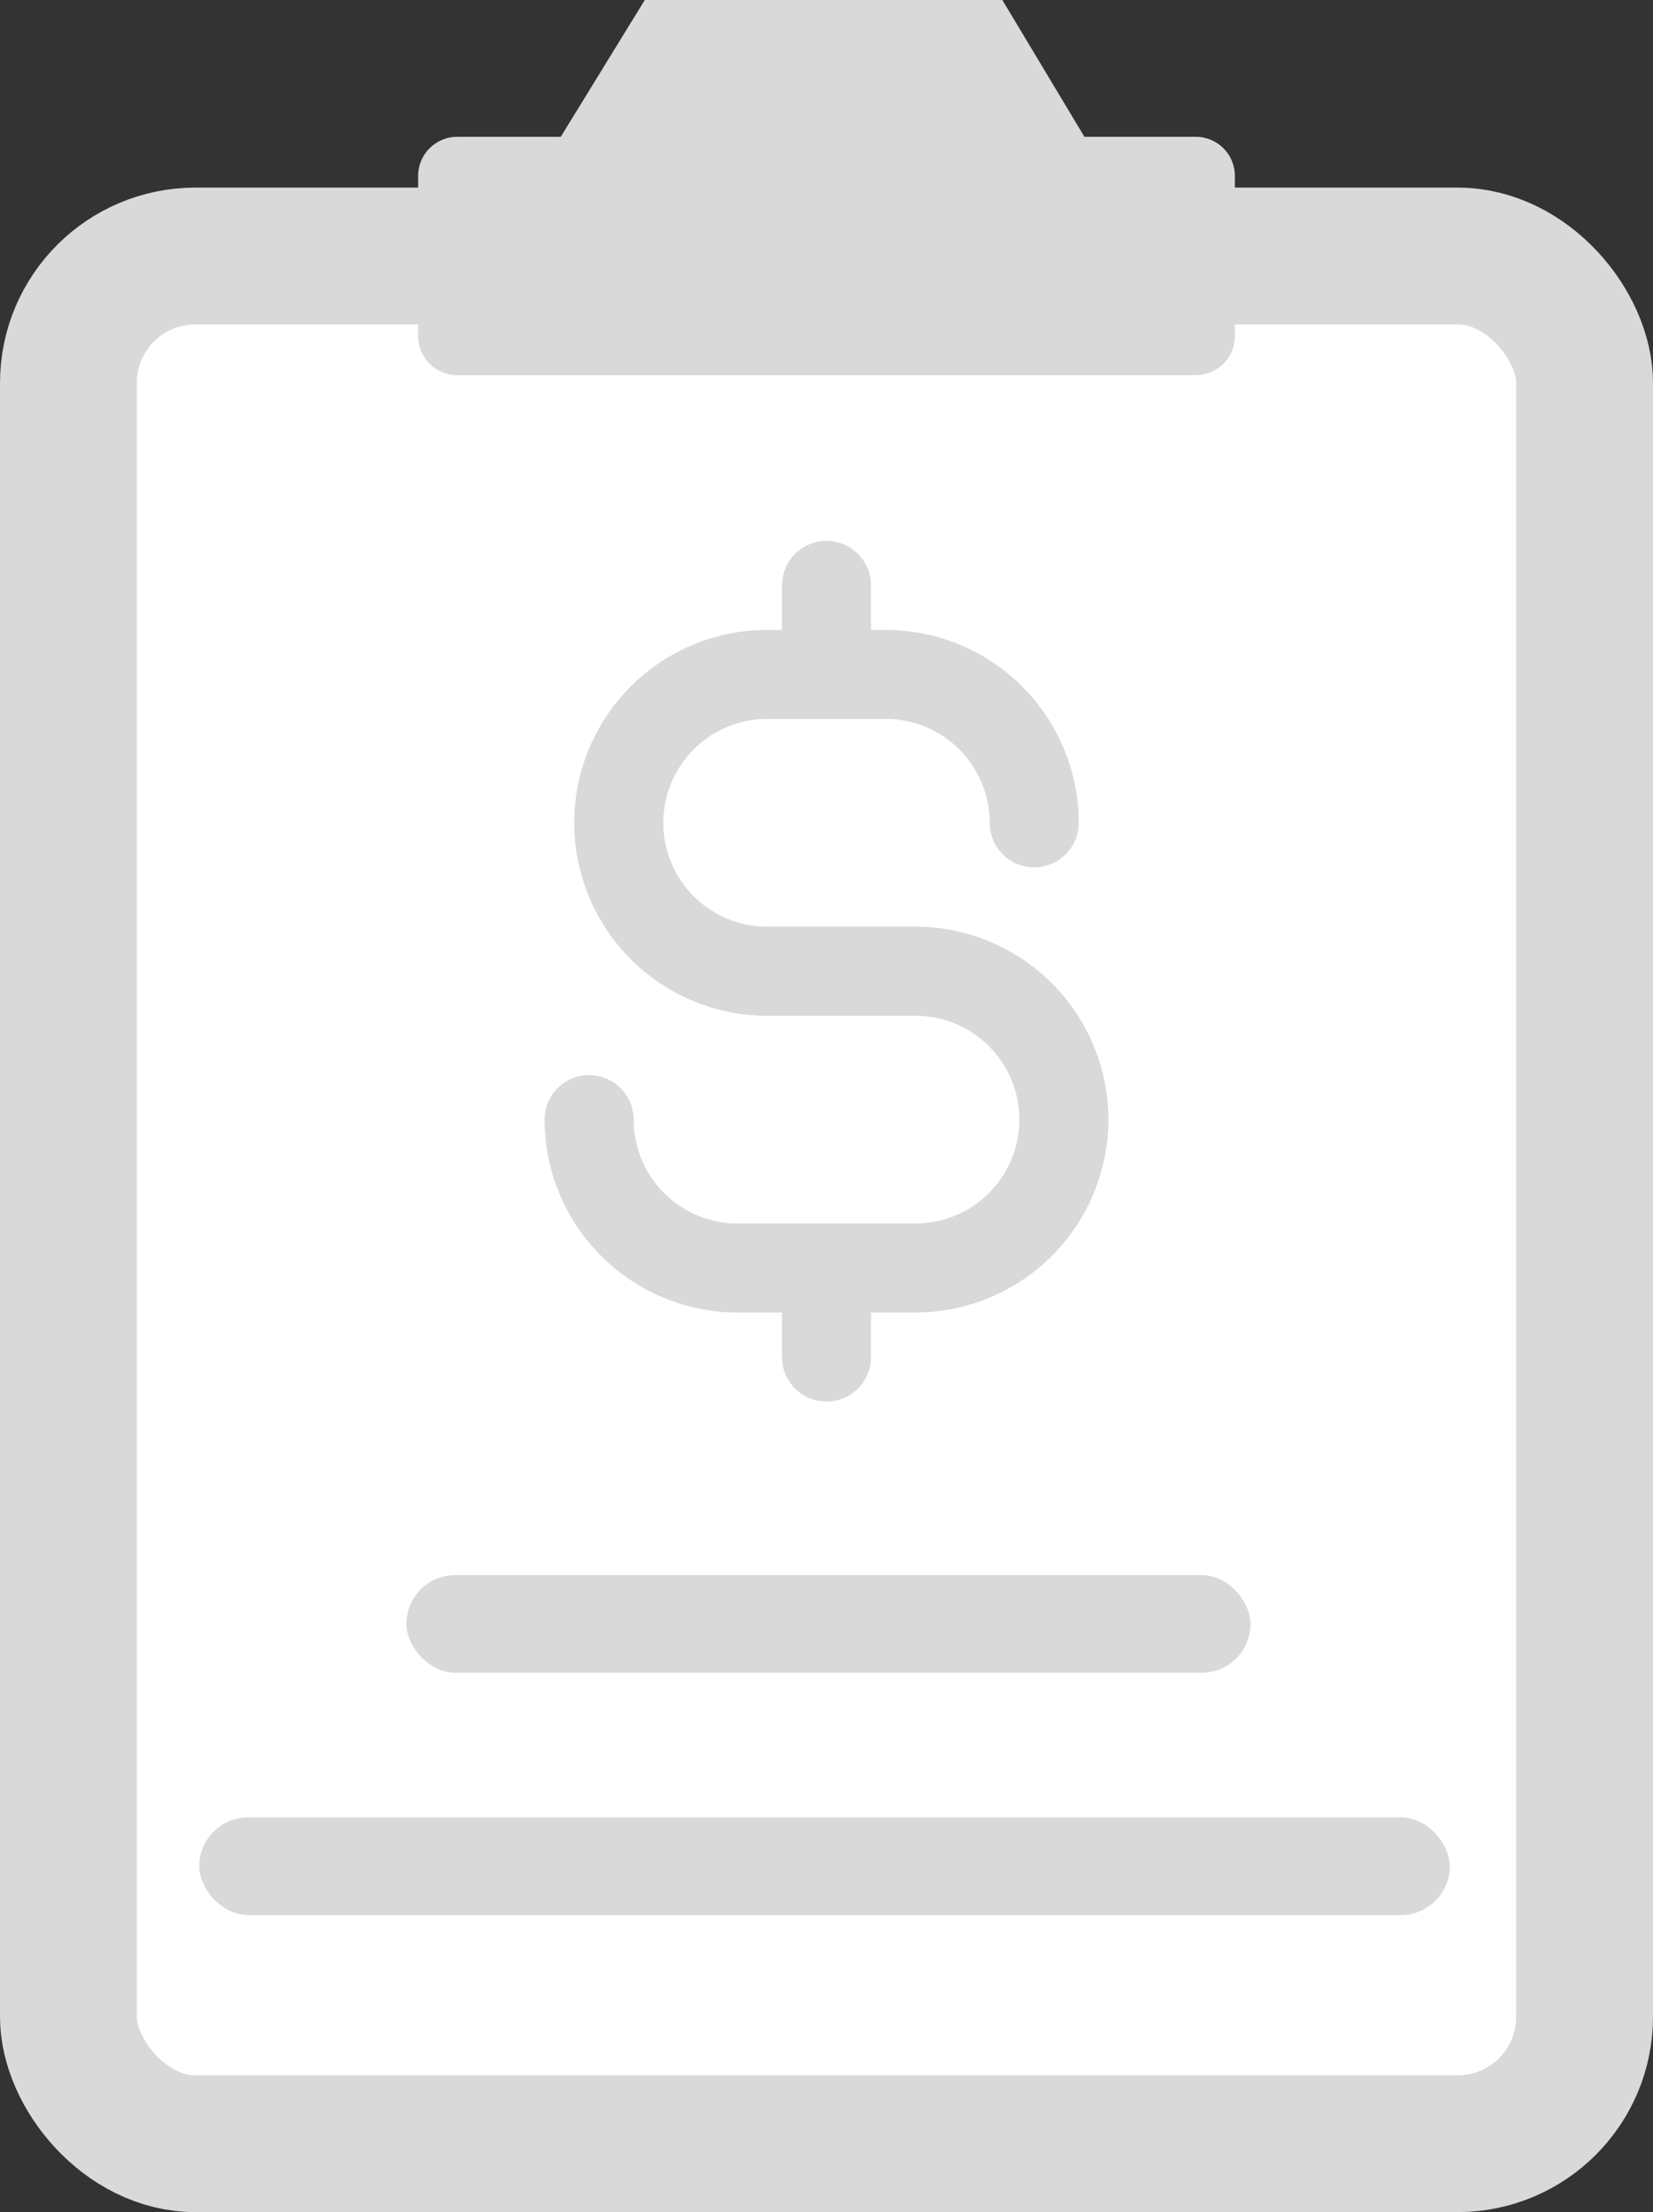 <svg width="423" height="566" viewBox="0 0 423 566" fill="none" xmlns="http://www.w3.org/2000/svg">
<rect x="0" y="0" width="423" height="566" fill="#333333" stroke="none"/>
<rect x="17.5" y="65.5" width="388" height="483" rx="32.5" fill="white" stroke="#D9D9D9" stroke-width="35"/>
<path d="M107 45C107 39.477 111.477 35 117 35H143.5L165 0H256.5L277.5 35H306C311.523 35 316 39.477 316 45V86C316 91.523 311.523 96 306 96H117C111.477 96 107 91.523 107 86V45Z" fill="#D9D9D9"/>
<rect x="51" y="465" width="320" height="25" rx="12.5" fill="#D9D9D9"/>
<rect x="104" y="403" width="216" height="25" rx="12.5" fill="#D9D9D9"/>
<path d="M283.64 286.469C283.625 299.555 278.419 312.101 269.166 321.354C259.913 330.608 247.367 335.813 234.28 335.828H222.89V347.219C222.89 350.24 221.69 353.137 219.553 355.273C217.417 357.409 214.52 358.609 211.499 358.609C208.478 358.609 205.581 357.409 203.445 355.273C201.308 353.137 200.108 350.24 200.108 347.219V335.828H188.718C175.631 335.813 163.085 330.608 153.832 321.354C144.579 312.101 139.373 299.555 139.358 286.469C139.358 283.448 140.558 280.551 142.695 278.414C144.831 276.278 147.728 275.078 150.749 275.078C153.77 275.078 156.667 276.278 158.803 278.414C160.94 280.551 162.14 283.448 162.14 286.469C162.14 293.518 164.94 300.278 169.924 305.262C174.909 310.247 181.669 313.047 188.718 313.047H234.28C241.329 313.047 248.089 310.247 253.074 305.262C258.058 300.278 260.858 293.518 260.858 286.469C260.858 279.42 258.058 272.66 253.074 267.675C248.089 262.691 241.329 259.891 234.28 259.891H196.312C183.221 259.891 170.666 254.69 161.409 245.434C152.152 236.177 146.952 223.622 146.952 210.531C146.952 197.44 152.152 184.886 161.409 175.629C170.666 166.372 183.221 161.172 196.312 161.172H200.108V149.781C200.108 146.76 201.308 143.863 203.445 141.727C205.581 139.591 208.478 138.391 211.499 138.391C214.52 138.391 217.417 139.591 219.553 141.727C221.69 143.863 222.89 146.76 222.89 149.781V161.172H226.687C239.773 161.187 252.319 166.392 261.572 175.646C270.826 184.899 276.031 197.445 276.046 210.531C276.046 213.552 274.846 216.449 272.71 218.586C270.574 220.722 267.676 221.922 264.655 221.922C261.634 221.922 258.737 220.722 256.601 218.586C254.465 216.449 253.265 213.552 253.265 210.531C253.265 203.482 250.464 196.722 245.48 191.738C240.496 186.753 233.735 183.953 226.687 183.953H196.312C189.263 183.953 182.502 186.753 177.518 191.738C172.534 196.722 169.733 203.482 169.733 210.531C169.733 217.58 172.534 224.34 177.518 229.325C182.502 234.309 189.263 237.109 196.312 237.109H234.28C247.367 237.124 259.913 242.33 269.166 251.583C278.419 260.836 283.625 273.382 283.64 286.469Z" fill="#D9D9D9"/>
</svg>
